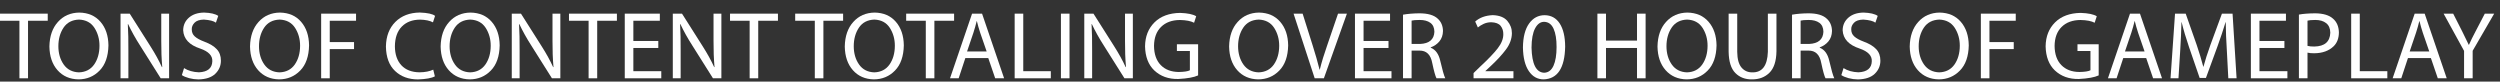 <?xml version="1.0" encoding="UTF-8" standalone="no"?>
<svg xmlns:ffdec="https://www.free-decompiler.com/flash" xmlns:xlink="http://www.w3.org/1999/xlink" ffdec:objectType="text" height="18.35px" width="562.0px" xmlns="http://www.w3.org/2000/svg">
  <rect width="100%" height="100%" fill="#333333" stroke="none"/>
  <g transform="matrix(1.0, 0.0, 0.0, 1.0, -60.95, 0.6)">
    <g transform="matrix(1.0, 0.0, 0.0, 1.0, 60.95, 0.0)">
      <use fill="#ffffff" height="18.35" transform="matrix(0.021, 0.0, 0.0, 0.021, 0.0, 17.0)" width="562.0" xlink:href="#font_Myriad_Pro_T0"/>
      <use fill="#ffffff" height="18.35" transform="matrix(0.021, 0.0, 0.0, 0.021, 10.35, 17.0)" width="562.0" xlink:href="#font_Myriad_Pro_O0"/>
      <use fill="#ffffff" height="18.35" transform="matrix(0.021, 0.0, 0.0, 0.021, 25.5, 17.0)" width="562.0" xlink:href="#font_Myriad_Pro_N0"/>
      <use fill="#ffffff" height="18.35" transform="matrix(0.021, 0.0, 0.0, 0.021, 40.0, 17.0)" width="562.0" xlink:href="#font_Myriad_Pro_S0"/>
      <use fill="#ffffff" height="18.35" transform="matrix(0.021, 0.0, 0.0, 0.021, 55.45, 17.0)" width="562.0" xlink:href="#font_Myriad_Pro_O0"/>
      <use fill="#ffffff" height="18.35" transform="matrix(0.021, 0.0, 0.0, 0.021, 70.6, 17.0)" width="562.0" xlink:href="#font_Myriad_Pro_F0"/>
      <use fill="#ffffff" height="18.35" transform="matrix(0.021, 0.0, 0.0, 0.021, 86.0, 17.0)" width="562.0" xlink:href="#font_Myriad_Pro_C0"/>
      <use fill="#ffffff" height="18.35" transform="matrix(0.021, 0.0, 0.0, 0.021, 98.3, 17.0)" width="562.0" xlink:href="#font_Myriad_Pro_O0"/>
      <use fill="#ffffff" height="18.35" transform="matrix(0.021, 0.0, 0.0, 0.021, 113.45, 17.0)" width="562.0" xlink:href="#font_Myriad_Pro_N0"/>
      <use fill="#ffffff" height="18.35" transform="matrix(0.021, 0.0, 0.0, 0.021, 127.95, 17.0)" width="562.0" xlink:href="#font_Myriad_Pro_T0"/>
      <use fill="#ffffff" height="18.35" transform="matrix(0.021, 0.0, 0.0, 0.021, 138.85, 17.0)" width="562.0" xlink:href="#font_Myriad_Pro_E0"/>
      <use fill="#ffffff" height="18.35" transform="matrix(0.021, 0.0, 0.0, 0.021, 149.65, 17.0)" width="562.0" xlink:href="#font_Myriad_Pro_N0"/>
      <use fill="#ffffff" height="18.35" transform="matrix(0.021, 0.0, 0.0, 0.021, 164.15, 17.0)" width="562.0" xlink:href="#font_Myriad_Pro_T0"/>
      <use fill="#ffffff" height="18.35" transform="matrix(0.021, 0.0, 0.0, 0.021, 178.8, 17.0)" width="562.0" xlink:href="#font_Myriad_Pro_T0"/>
      <use fill="#ffffff" height="18.35" transform="matrix(0.021, 0.0, 0.0, 0.021, 189.15, 17.0)" width="562.0" xlink:href="#font_Myriad_Pro_O0"/>
      <use fill="#ffffff" height="18.35" transform="matrix(0.021, 0.0, 0.0, 0.021, 203.75, 17.0)" width="562.0" xlink:href="#font_Myriad_Pro_T0"/>
      <use fill="#ffffff" height="18.35" transform="matrix(0.021, 0.0, 0.0, 0.021, 213.05, 17.0)" width="562.0" xlink:href="#font_Myriad_Pro_A0"/>
      <use fill="#ffffff" height="18.35" transform="matrix(0.021, 0.0, 0.0, 0.021, 226.5, 17.0)" width="562.0" xlink:href="#font_Myriad_Pro_L0"/>
      <use fill="#ffffff" height="18.35" transform="matrix(0.021, 0.0, 0.0, 0.021, 236.9, 17.0)" width="562.0" xlink:href="#font_Myriad_Pro_I0"/>
      <use fill="#ffffff" height="18.35" transform="matrix(0.021, 0.0, 0.0, 0.021, 242.15, 17.0)" width="562.0" xlink:href="#font_Myriad_Pro_N0"/>
      <use fill="#ffffff" height="18.35" transform="matrix(0.021, 0.0, 0.0, 0.021, 256.65, 17.0)" width="562.0" xlink:href="#font_Myriad_Pro_G0"/>
      <use fill="#ffffff" height="18.35" transform="matrix(0.021, 0.0, 0.0, 0.021, 275.55, 17.0)" width="562.0" xlink:href="#font_Myriad_Pro_O0"/>
      <use fill="#ffffff" height="18.35" transform="matrix(0.021, 0.0, 0.0, 0.021, 290.7, 17.0)" width="562.0" xlink:href="#font_Myriad_Pro_V0"/>
      <use fill="#ffffff" height="18.35" transform="matrix(0.021, 0.0, 0.0, 0.021, 303.0, 17.0)" width="562.0" xlink:href="#font_Myriad_Pro_E0"/>
      <use fill="#ffffff" height="18.35" transform="matrix(0.021, 0.0, 0.0, 0.021, 313.8, 17.0)" width="562.0" xlink:href="#font_Myriad_Pro_R0"/>
      <use fill="#ffffff" height="18.35" transform="matrix(0.021, 0.0, 0.0, 0.021, 330.3, 17.0)" width="562.0" xlink:href="#font_Myriad_Pro_20"/>
      <use fill="#ffffff" height="18.35" transform="matrix(0.021, 0.0, 0.0, 0.021, 341.6, 17.0)" width="562.0" xlink:href="#font_Myriad_Pro_00"/>
      <use fill="#ffffff" height="18.35" transform="matrix(0.021, 0.0, 0.0, 0.021, 357.5, 17.0)" width="562.0" xlink:href="#font_Myriad_Pro_H0"/>
      <use fill="#ffffff" height="18.35" transform="matrix(0.021, 0.0, 0.0, 0.021, 371.85, 17.0)" width="562.0" xlink:href="#font_Myriad_Pro_O0"/>
      <use fill="#ffffff" height="18.35" transform="matrix(0.021, 0.0, 0.0, 0.021, 387.0, 17.0)" width="562.0" xlink:href="#font_Myriad_Pro_U0"/>
      <use fill="#ffffff" height="18.35" transform="matrix(0.021, 0.0, 0.0, 0.021, 401.25, 17.0)" width="562.0" xlink:href="#font_Myriad_Pro_R0"/>
      <use fill="#ffffff" height="18.35" transform="matrix(0.021, 0.0, 0.0, 0.021, 413.05, 17.0)" width="562.0" xlink:href="#font_Myriad_Pro_S0"/>
      <use fill="#ffffff" height="18.35" transform="matrix(0.021, 0.0, 0.0, 0.021, 428.55, 17.0)" width="562.0" xlink:href="#font_Myriad_Pro_O0"/>
      <use fill="#ffffff" height="18.35" transform="matrix(0.021, 0.0, 0.0, 0.021, 443.7, 17.0)" width="562.0" xlink:href="#font_Myriad_Pro_F0"/>
      <use fill="#ffffff" height="18.35" transform="matrix(0.021, 0.0, 0.0, 0.021, 459.1, 17.0)" width="562.0" xlink:href="#font_Myriad_Pro_G0"/>
      <use fill="#ffffff" height="18.35" transform="matrix(0.021, 0.0, 0.0, 0.021, 473.35, 17.0)" width="562.0" xlink:href="#font_Myriad_Pro_A0"/>
      <use fill="#ffffff" height="18.35" transform="matrix(0.021, 0.0, 0.0, 0.021, 486.75, 17.0)" width="562.0" xlink:href="#font_Myriad_Pro_M0"/>
      <use fill="#ffffff" height="18.35" transform="matrix(0.021, 0.0, 0.0, 0.021, 504.4, 17.0)" width="562.0" xlink:href="#font_Myriad_Pro_E0"/>
      <use fill="#ffffff" height="18.35" transform="matrix(0.021, 0.0, 0.0, 0.021, 515.2, 17.0)" width="562.0" xlink:href="#font_Myriad_Pro_P0"/>
      <use fill="#ffffff" height="18.35" transform="matrix(0.021, 0.0, 0.0, 0.021, 526.95, 17.0)" width="562.0" xlink:href="#font_Myriad_Pro_L0"/>
      <use fill="#ffffff" height="18.35" transform="matrix(0.021, 0.0, 0.0, 0.021, 537.35, 17.0)" width="562.0" xlink:href="#font_Myriad_Pro_A0"/>
      <use fill="#ffffff" height="18.35" transform="matrix(0.021, 0.0, 0.0, 0.021, 549.05, 17.0)" width="562.0" xlink:href="#font_Myriad_Pro_Y0"/>
    </g>
  </g>
  <defs>
    <g id="font_Myriad_Pro_T0">
      <path d="M208.0 0.0 L208.0 0.0 300.0 0.0 300.0 -616.0 511.0 -616.0 511.0 -692.0 -2.0 -692.0 -2.0 -616.0 208.0 -616.0 208.0 0.0 208.0 0.0" fill-rule="evenodd" stroke="none"/>
    </g>
    <g id="font_Myriad_Pro_O0">
      <path d="M353.0 -628.5 L353.0 -628.5 Q463.5 -624.0 518.0 -540.0 572.0 -456.0 572.0 -348.5 571.5 -228.5 515.0 -147.5 458.0 -67.0 352.0 -63.5 246.0 -67.0 189.0 -147.5 132.5 -228.0 132.0 -342.5 132.0 -458.5 187.0 -541.5 242.5 -624.5 353.0 -628.5 L353.0 -628.5 M356.0 -703.5 L356.0 -703.5 Q215.5 -701.5 127.5 -603.5 39.0 -506.0 36.0 -340.5 38.5 -182.0 123.0 -86.5 208.0 9.0 347.0 11.5 482.0 11.0 573.0 -82.5 664.5 -175.5 668.0 -352.5 666.0 -509.0 582.5 -605.0 499.5 -701.0 356.0 -703.5 L356.0 -703.5" fill-rule="evenodd" stroke="none"/>
    </g>
    <g id="font_Myriad_Pro_N0">
      <path d="M160.0 0.0 L160.0 0.0 160.0 -295.5 Q160.0 -380.0 159.0 -447.5 157.5 -515.0 154.0 -579.5 L157.0 -580.5 Q210.5 -466.5 285.5 -350.0 L506.0 0.0 596.0 0.0 596.0 -691.5 512.0 -691.5 512.0 -401.0 Q511.0 -251.5 522.5 -120.5 L519.0 -119.5 Q471.5 -224.0 395.5 -343.5 L174.5 -692.0 76.0 -692.0 76.0 -0.5 160.0 0.0 160.0 0.0" fill-rule="evenodd" stroke="none"/>
    </g>
    <g id="font_Myriad_Pro_S0">
      <path d="M42.0 -34.0 L42.0 -34.0 Q71.0 -14.5 119.5 -1.5 168.0 11.5 219.0 12.0 340.0 9.5 400.0 -48.5 460.0 -106.5 460.0 -189.0 460.0 -264.0 415.5 -311.5 371.5 -359.0 284.0 -391.5 213.5 -418.0 180.5 -448.0 147.5 -477.5 148.0 -525.0 147.0 -562.5 177.5 -594.5 207.5 -626.5 277.0 -628.5 371.5 -622.0 406.5 -595.5 L431.5 -668.0 Q385.0 -700.0 280.0 -703.5 178.5 -702.0 118.0 -649.5 57.5 -597.0 56.0 -514.5 63.5 -375.0 239.0 -318.0 373.0 -271.5 368.0 -182.0 364.5 -70.5 225.0 -64.0 130.0 -67.5 65.5 -109.0 L42.0 -34.0 42.0 -34.0" fill-rule="evenodd" stroke="none"/>
    </g>
    <g id="font_Myriad_Pro_F0">
      <path d="M76.0 0.0 L76.0 0.0 168.0 0.0 168.0 -312.5 428.0 -312.5 428.0 -387.5 168.0 -387.5 168.0 -616.0 449.5 -616.0 449.5 -692.0 76.0 -692.0 76.0 0.0 76.0 0.0" fill-rule="evenodd" stroke="none"/>
    </g>
    <g id="font_Myriad_Pro_C0">
      <path d="M542.5 -92.5 L542.5 -92.5 Q484.0 -65.0 396.0 -64.0 270.0 -65.5 201.5 -139.0 133.0 -213.0 132.0 -342.5 133.5 -479.5 206.0 -553.5 278.0 -627.0 401.0 -628.0 489.0 -626.0 539.5 -599.0 L562.0 -668.0 Q526.0 -699.0 398.0 -704.0 235.0 -701.5 137.0 -603.5 38.5 -505.0 36.0 -339.5 39.0 -167.5 134.0 -78.0 228.5 11.5 377.5 12.0 508.0 8.0 560.0 -21.0 L542.5 -92.5 542.5 -92.5" fill-rule="evenodd" stroke="none"/>
    </g>
    <g id="font_Myriad_Pro_E0">
      <path d="M435.0 -399.5 L435.0 -399.5 168.0 -399.5 168.0 -616.0 451.5 -616.0 451.5 -692.0 76.0 -692.0 76.0 0.0 467.0 0.0 467.0 -76.0 168.0 -76.0 168.0 -324.5 435.0 -324.5 435.0 -399.5 435.0 -399.5" fill-rule="evenodd" stroke="none"/>
    </g>
    <g id="font_Myriad_Pro_A0">
      <path d="M207.0 -287.5 L207.0 -287.5 275.0 -488.0 Q295.5 -551.0 310.0 -612.0 L312.0 -612.0 Q326.0 -553.0 348.0 -486.0 L416.5 -287.5 207.0 -287.5 207.0 -287.5 M434.0 -216.5 L434.0 -216.5 508.0 0.0 603.5 0.0 367.5 -692.0 260.5 -692.0 24.5 0.0 117.0 0.0 188.5 -216.5 434.0 -216.5 434.0 -216.5" fill-rule="evenodd" stroke="none"/>
    </g>
    <g id="font_Myriad_Pro_L0">
      <path d="M76.0 0.0 L76.0 0.0 463.0 0.0 463.0 -76.0 168.0 -76.0 168.0 -692.0 76.0 -692.0 76.0 0.0 76.0 0.0" fill-rule="evenodd" stroke="none"/>
    </g>
    <g id="font_Myriad_Pro_I0">
      <path d="M76.0 -692.0 L76.0 -692.0 76.0 0.0 168.0 0.0 168.0 -692.0 76.0 -692.0 76.0 -692.0" fill-rule="evenodd" stroke="none"/>
    </g>
    <g id="font_Myriad_Pro_G0">
      <path d="M604.0 -364.0 L604.0 -364.0 377.0 -364.0 377.0 -292.0 516.0 -292.0 516.0 -86.0 Q485.0 -69.0 397.5 -67.5 275.0 -68.5 204.0 -141.5 133.5 -214.0 132.0 -346.5 133.5 -477.5 207.5 -550.0 281.5 -623.0 409.0 -624.0 509.5 -622.0 561.0 -594.5 L583.5 -664.0 Q534.5 -695.5 411.0 -700.0 236.0 -697.0 137.0 -598.5 38.0 -500.0 36.0 -342.5 39.5 -176.0 134.0 -85.0 235.0 10.5 391.5 7.5 537.5 0.0 604.0 -31.0 L604.0 -364.0 604.0 -364.0" fill-rule="evenodd" stroke="none"/>
    </g>
    <g id="font_Myriad_Pro_V0">
      <path d="M329.0 0.0 L329.0 0.0 575.5 -692.0 480.5 -692.0 363.5 -350.0 Q315.0 -213.0 285.0 -92.0 L283.0 -92.0 Q253.0 -212.0 209.0 -351.0 L101.5 -692.0 4.5 -692.0 230.5 0.0 329.0 0.0 329.0 0.0" fill-rule="evenodd" stroke="none"/>
    </g>
    <g id="font_Myriad_Pro_R0">
      <path d="M168.0 -617.5 L168.0 -617.5 Q191.0 -624.0 255.0 -624.5 326.0 -624.5 368.5 -594.0 411.0 -563.5 412.0 -497.5 406.0 -374.0 258.0 -367.5 L168.0 -367.5 168.0 -617.5 168.0 -617.5 M76.0 0.0 L76.0 0.0 168.0 0.0 168.0 -296.5 251.0 -296.5 Q364.5 -298.5 389.0 -163.5 416.5 -33.0 434.5 0.0 L528.5 0.0 Q508.0 -42.0 474.5 -188.0 450.0 -296.5 372.5 -327.5 L372.5 -331.0 Q428.0 -350.5 465.5 -395.0 502.5 -439.5 504.0 -506.5 502.0 -589.5 448.0 -638.0 387.0 -696.0 249.0 -695.5 152.5 -694.5 76.0 -681.0 L76.0 0.0 76.0 0.0" fill-rule="evenodd" stroke="none"/>
    </g>
    <g id="font_Myriad_Pro_20">
      <path d="M472.5 0.0 L472.5 0.0 472.5 -76.0 172.5 -76.0 172.5 -78.0 225.0 -127.0 Q331.5 -226.0 393.0 -309.0 454.5 -392.0 456.0 -482.0 456.5 -556.0 407.0 -614.5 357.5 -672.5 250.5 -676.0 133.5 -670.5 63.0 -607.5 L91.5 -544.0 Q115.0 -564.0 151.5 -581.5 187.5 -599.0 233.0 -600.0 306.5 -598.0 336.0 -560.5 365.0 -523.0 364.0 -471.0 364.5 -399.0 304.0 -320.5 243.5 -242.5 116.5 -125.0 L45.5 -56.0 45.5 0.0 472.5 0.0 472.5 0.0" fill-rule="evenodd" stroke="none"/>
    </g>
    <g id="font_Myriad_Pro_00">
      <path d="M262.0 -604.5 L262.0 -604.5 Q331.5 -603.0 364.0 -530.5 396.5 -458.5 396.0 -335.0 396.0 -207.0 363.0 -134.0 329.5 -61.0 262.0 -59.5 134.0 -65.5 128.0 -329.0 129.0 -464.0 166.0 -534.0 203.0 -604.0 262.0 -604.5 L262.0 -604.5 M268.0 -675.5 L268.0 -675.5 Q165.5 -675.0 102.0 -586.5 38.0 -497.5 36.0 -330.0 39.0 -165.0 99.0 -77.0 158.5 11.0 257.0 11.5 481.5 4.5 488.0 -339.0 487.0 -498.0 430.0 -586.5 372.5 -674.5 268.0 -675.5 L268.0 -675.5" fill-rule="evenodd" stroke="none"/>
    </g>
    <g id="font_Myriad_Pro_H0">
      <path d="M76.0 -692.0 L76.0 -692.0 76.0 0.0 168.0 0.0 168.0 -324.5 500.0 -324.5 500.0 0.0 592.0 0.0 592.0 -692.0 500.0 -692.0 500.0 -403.5 168.0 -403.5 168.0 -692.0 76.0 -692.0 76.0 -692.0" fill-rule="evenodd" stroke="none"/>
    </g>
    <g id="font_Myriad_Pro_U0">
      <path d="M76.0 -692.0 L76.0 -692.0 76.0 -285.5 Q78.5 -126.0 148.0 -56.5 217.0 13.0 325.5 11.5 439.5 12.5 512.5 -59.0 585.5 -131.0 588.0 -289.0 L588.0 -692.0 496.0 -692.0 496.0 -282.5 Q488.0 -59.5 328.5 -63.5 258.0 -63.0 213.5 -115.5 169.5 -168.0 168.0 -282.5 L168.0 -692.0 76.0 -692.0 76.0 -692.0" fill-rule="evenodd" stroke="none"/>
    </g>
    <g id="font_Myriad_Pro_M0">
      <path d="M675.0 0.0 L675.0 0.0 763.5 0.0 720.5 -691.5 606.5 -691.5 483.0 -356.0 Q436.5 -227.0 409.0 -124.0 L407.0 -124.0 Q379.5 -230.0 337.0 -356.0 L219.0 -691.5 104.5 -691.5 56.5 0.0 141.5 0.0 160.0 -295.5 Q165.0 -375.0 168.5 -455.0 172.0 -534.5 173.5 -600.5 L175.5 -600.5 Q205.0 -478.5 255.0 -332.5 L368.0 -4.0 435.5 -4.0 558.0 -338.5 Q609.5 -481.0 645.5 -600.5 L647.5 -600.5 Q647.5 -535.0 651.0 -456.0 654.5 -376.5 659.0 -302.5 L675.0 0.0 675.0 0.0" fill-rule="evenodd" stroke="none"/>
    </g>
    <g id="font_Myriad_Pro_P0">
      <path d="M168.0 -617.0 L168.0 -617.0 Q192.0 -624.0 251.0 -624.5 324.0 -624.5 367.5 -590.5 411.0 -556.5 412.0 -487.5 406.5 -343.0 241.0 -340.0 197.0 -339.5 168.0 -347.0 L168.0 -617.0 168.0 -617.0 M76.0 0.0 L76.0 0.0 168.0 0.0 168.0 -274.5 Q199.0 -267.5 239.0 -268.0 371.5 -268.5 449.0 -344.0 503.5 -398.0 504.0 -492.5 501.0 -586.5 441.5 -638.0 379.5 -694.5 249.0 -695.5 142.5 -694.5 76.0 -682.0 L76.0 0.0 76.0 0.0" fill-rule="evenodd" stroke="none"/>
    </g>
    <g id="font_Myriad_Pro_Y0">
      <path d="M324.0 0.0 L324.0 0.0 324.0 -294.5 554.5 -692.0 454.0 -692.0 354.5 -501.0 Q313.5 -424.5 284.5 -358.5 L282.0 -358.5 Q250.5 -426.5 212.5 -501.0 L115.5 -692.0 13.0 -692.0 232.0 -293.5 232.0 0.0 324.0 0.0 324.0 0.0" fill-rule="evenodd" stroke="none"/>
    </g>
  </defs>
</svg>
